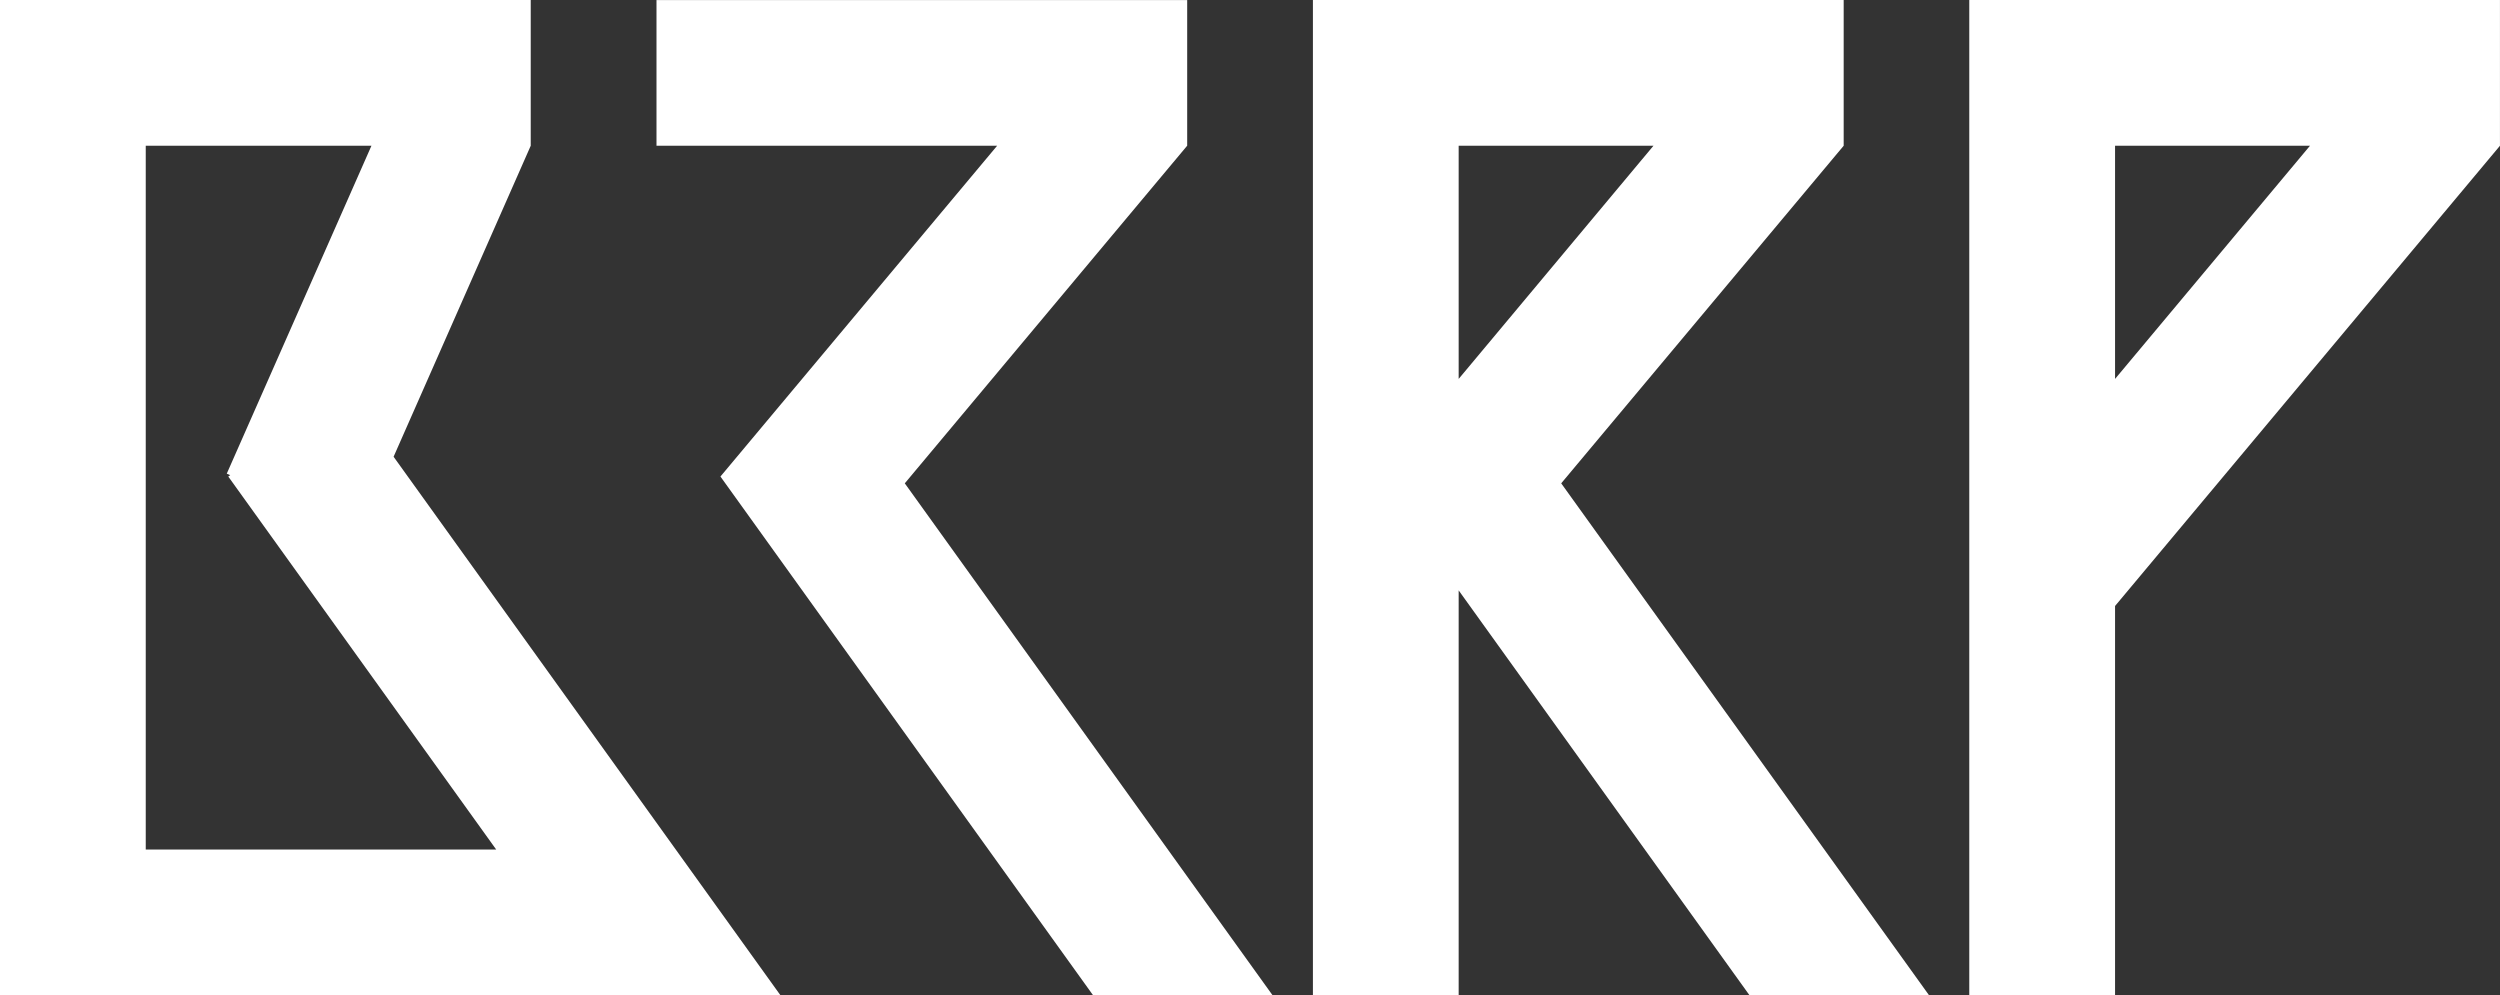 <svg xmlns="http://www.w3.org/2000/svg" viewBox="0 0 725.75 288.92"><rect x="0" y="0" width="725.75" height="288.92" fill="#333333" stroke="none"/><defs><style>.cls-1{fill:#ffffff;}</style></defs><g id="Capa_2" data-name="Capa 2"><g id="Capa_1-2" data-name="Capa 1"><path class="cls-1" d="M0,288.92H226.56L114.26,132.59l39.81-90.28h0V0H0V288.91H0ZM42.31,42.31h65.52l-42,95.19,1,.44-.56.4,77.77,108.27H42.31Z"/><polygon class="cls-1" points="209.14 138.34 209.16 138.36 317.32 288.92 369.42 288.92 262.66 140.31 344.63 42.31 344.64 42.31 344.64 42.31 344.64 42.31 344.64 42.3 344.64 0.01 190.58 0.01 190.58 42.31 289.47 42.31 209.14 138.34"/><path class="cls-1" d="M423.45,288.92V171.39l84.43,117.53H560L453.22,140.31l82-98h0V0H381.14V288.92Zm0-246.61H480L423.45,110Z"/><path class="cls-1" d="M725.74,42.3V0H571.68V288.92H614v-113L725.74,42.31h0ZM614,110V42.31h56.59Z"/></g></g></svg>